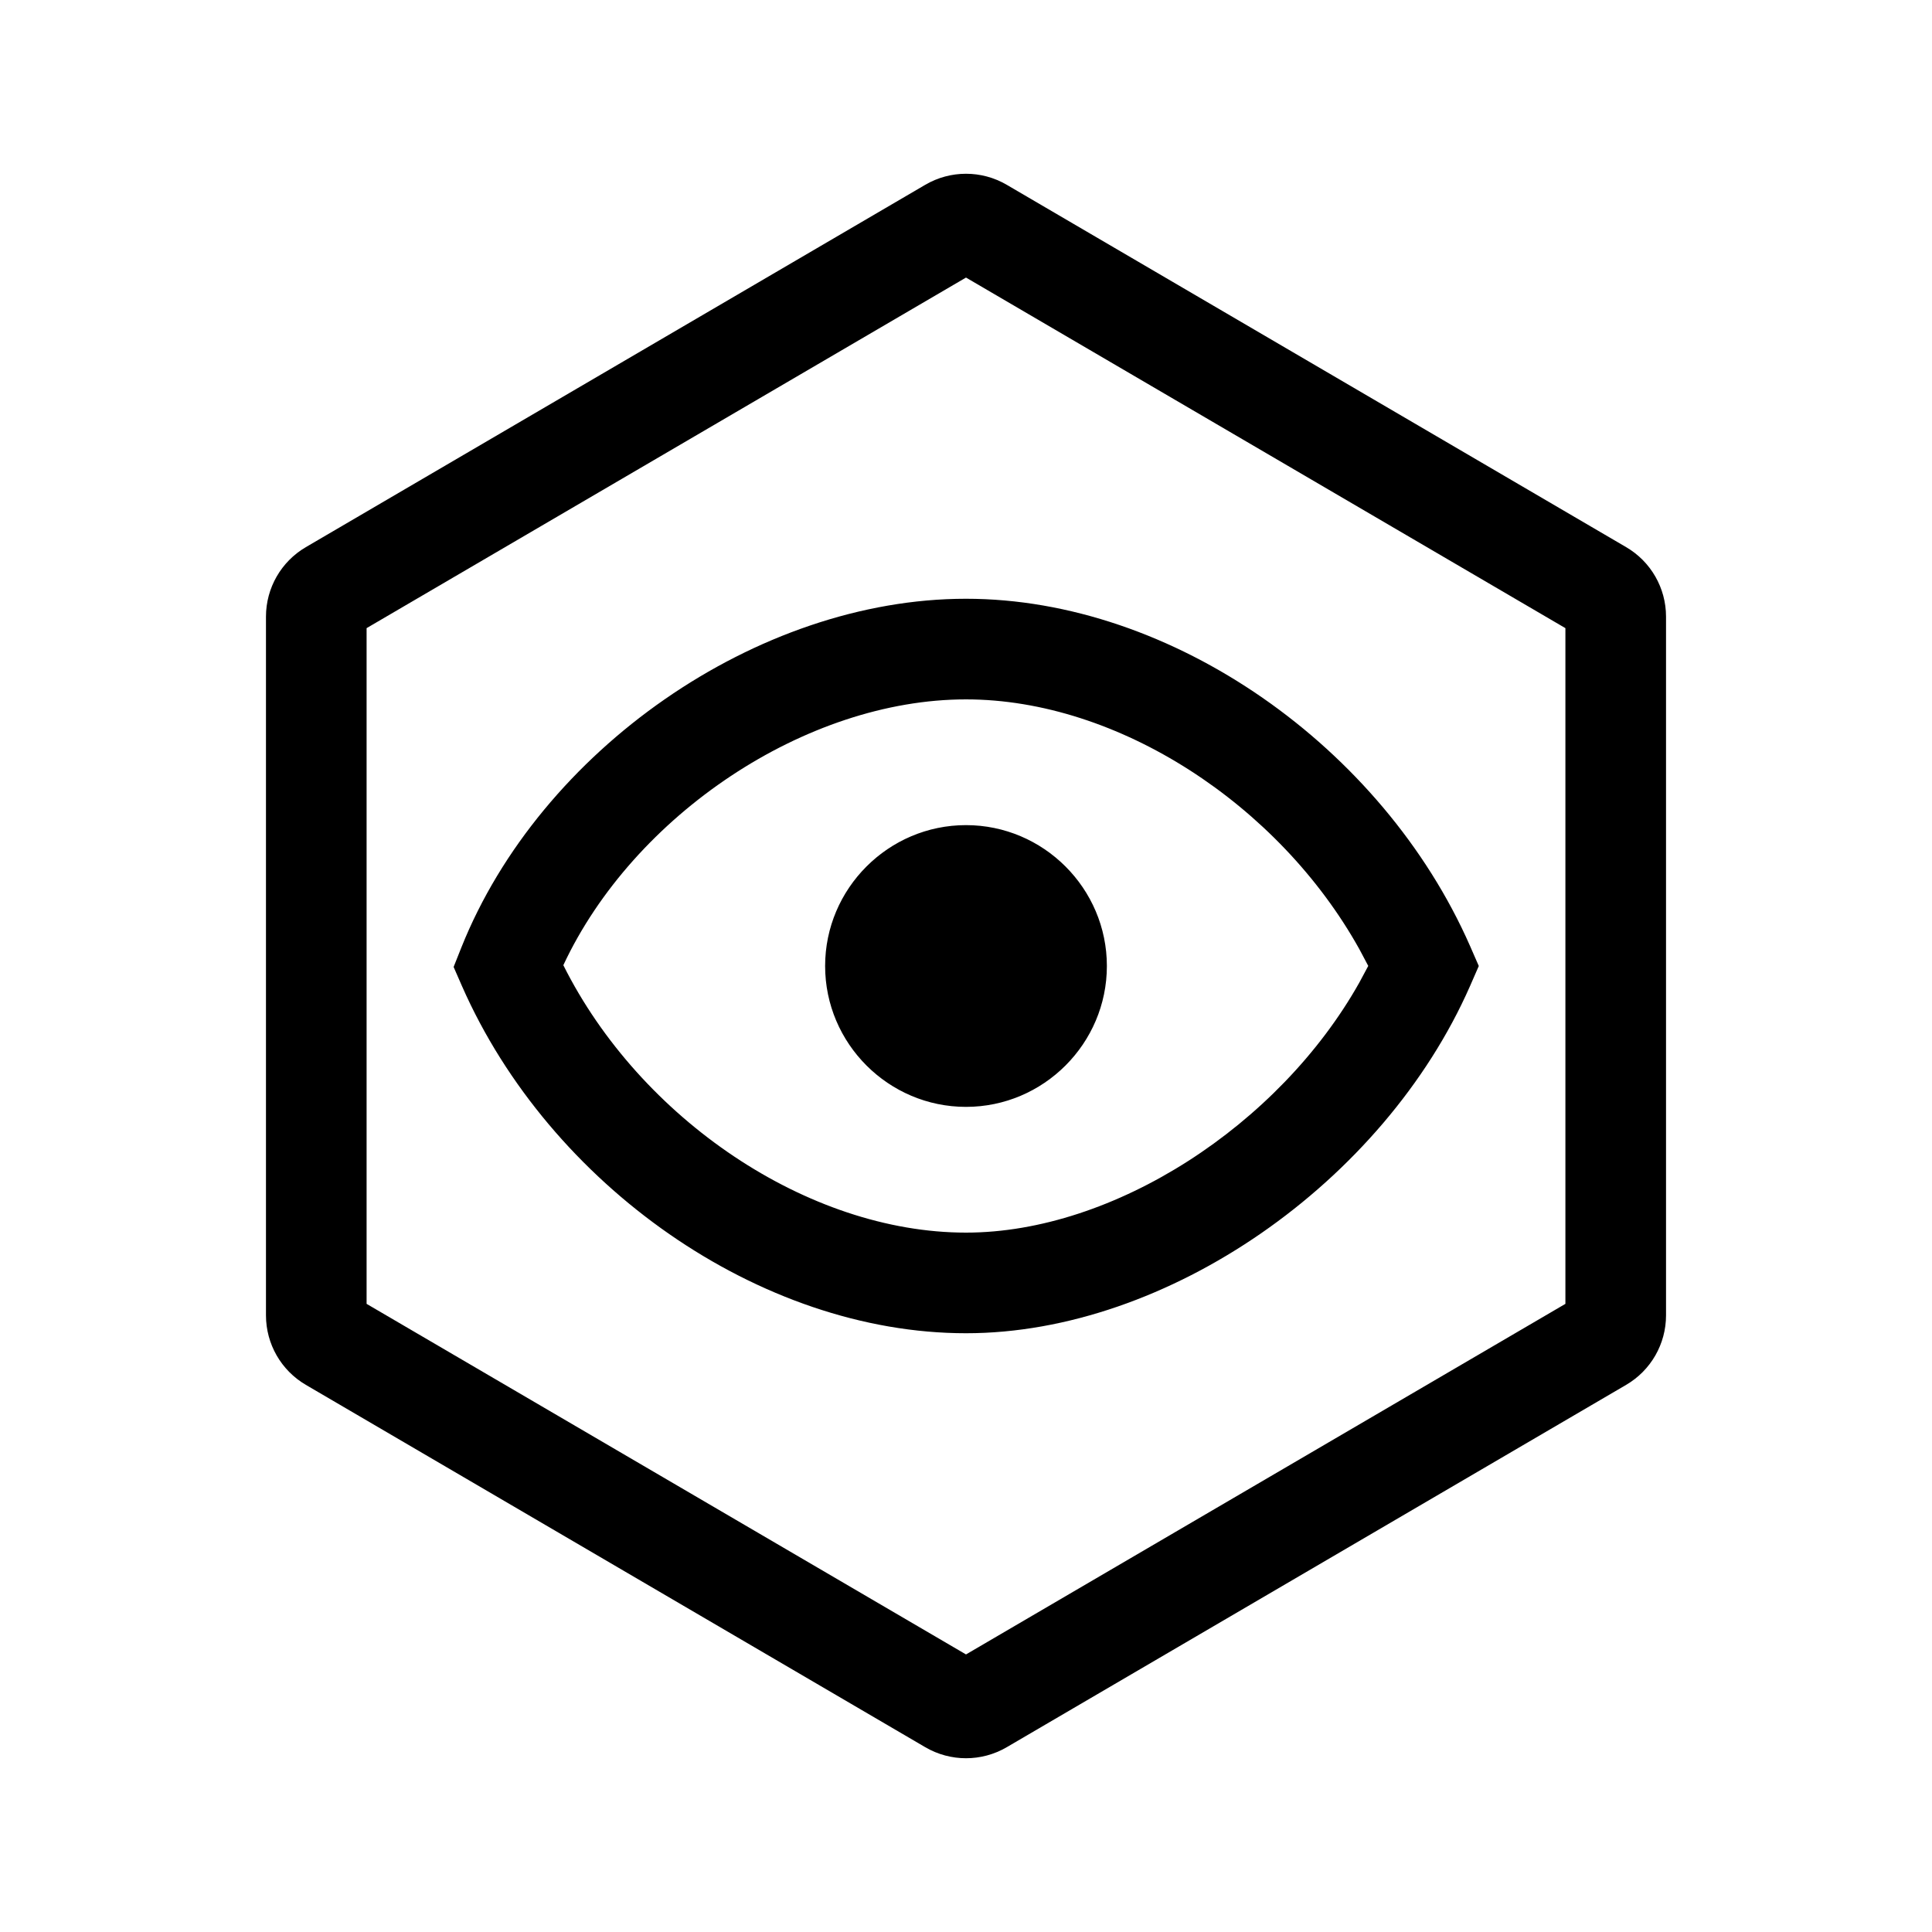 <?xml version="1.0" encoding="UTF-8"?>
<svg width="24px" height="24px" viewBox="0 0 24 24" version="1.1" xmlns="http://www.w3.org/2000/svg" xmlns:xlink="http://www.w3.org/1999/xlink">
    <!-- Generator: Sketch 63.1 (92452) - https://sketch.com -->
    <title>material_visualcontrol</title>
    <desc>Created with Sketch.</desc>
    <g id="material_visualcontrol" stroke="none" stroke-width="1" fill="none" fill-rule="evenodd">
        <path d="M12.505,2.295 L20.201,6.797 C20.507,6.976 20.696,7.304 20.696,7.66 L20.696,16.34 C20.696,16.696 20.507,17.024 20.201,17.203 L12.505,21.705 C12.193,21.887 11.807,21.887 11.495,21.705 L3.799,17.203 C3.493,17.024 3.304,16.696 3.304,16.34 L3.304,7.66 C3.304,7.304 3.493,6.976 3.799,6.797 L11.495,2.295 C11.807,2.113 12.193,2.113 12.505,2.295 Z M12,3.448 L4.554,7.803 L4.554,16.197 L12,20.552 L19.446,16.197 L19.446,7.803 L12,3.448 Z M12,7.438 C14.563,7.438 17.175,9.283 18.26,11.748 L18.37,12 L18.26,12.252 C17.188,14.686 14.504,16.562 12,16.562 C9.437,16.562 6.825,14.717 5.74,12.252 L5.635,12.012 L5.732,11.768 C6.711,9.32 9.405,7.438 12,7.438 Z M12,8.688 C10.009,8.688 7.869,10.126 6.998,11.99 C7.951,13.896 10.034,15.312 12,15.312 C13.837,15.312 15.89,13.978 16.886,12.206 L16.997,11.999 L16.886,11.79 C15.887,9.996 13.889,8.688 12,8.688 Z M12,10.25 C12.963,10.25 13.75,11.037 13.75,12 C13.75,12.963 12.963,13.75 12,13.75 C11.037,13.75 10.25,12.963 10.25,12 C10.25,11.037 11.037,10.25 12,10.25 Z" id="Combined-Shape" fill="#000000"></path>
    </g>
</svg>